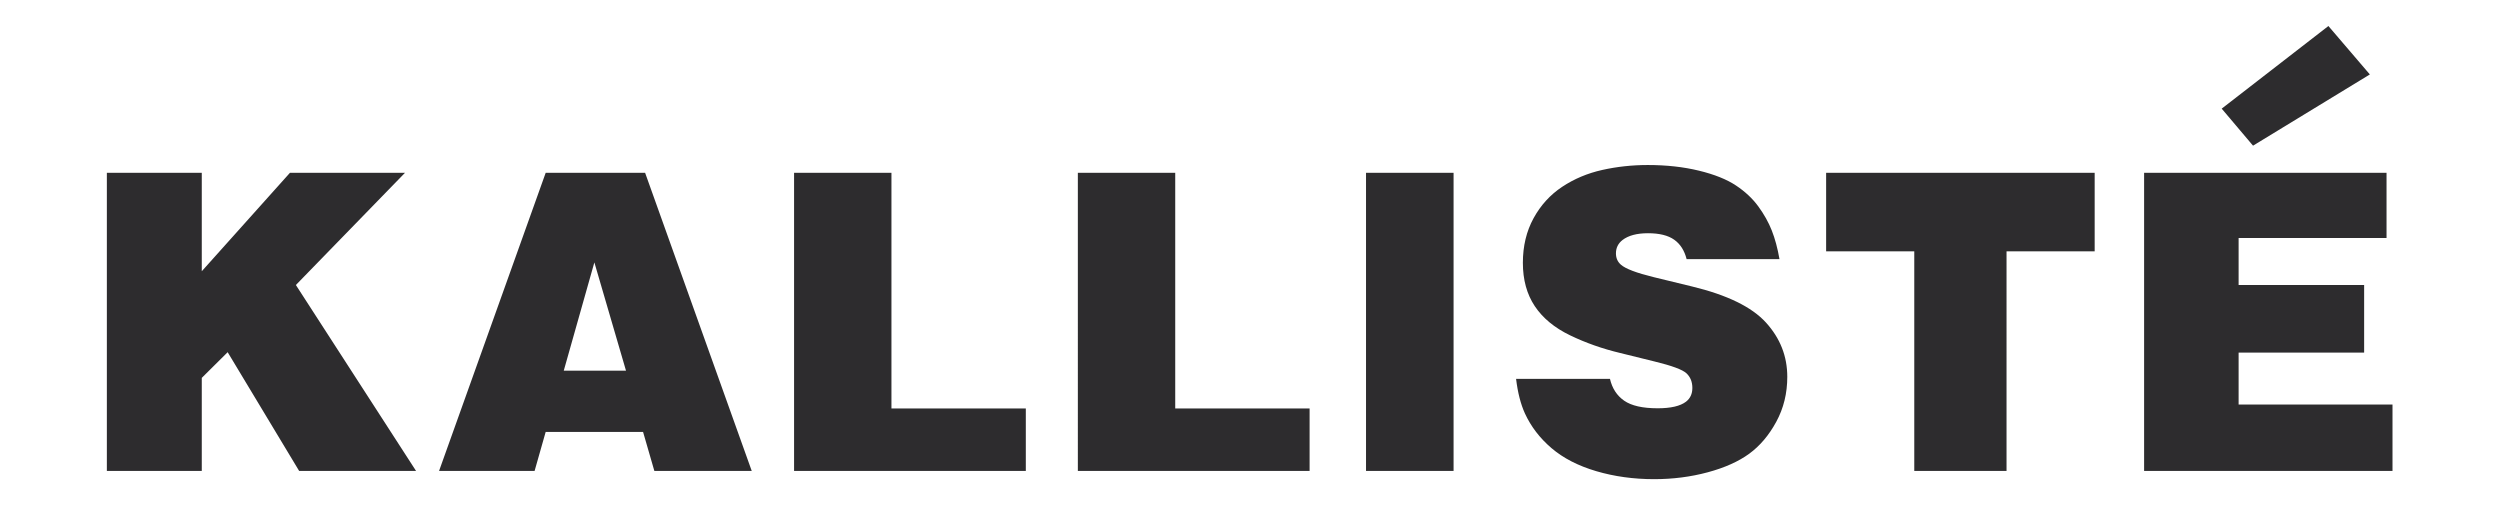 <svg height="226.773" viewBox="0 0 1122.52 226.773" width="1122.52" xmlns="http://www.w3.org/2000/svg" xmlns:xlink="http://www.w3.org/1999/xlink"><clipPath id="a"><path d="m0 170.08h841.89v-170.08h-841.89z"/></clipPath><g clip-path="url(#a)" transform="matrix(1.333 0 0 -1.333 0 226.773)"><path d="m0 0v17.504h42.281v22.768h-42.281v15.843h49.828v21.943h-81.662v-100.416h83.67v22.358zm4.857 87.206 39.348 23.991-13.961 16.315-35.941-27.831zm-83.029-35.583h29.686v26.435h-90.455v-26.435h29.691v-73.981h31.078zm-129.908-4.498c-1.106.969-1.66 2.235-1.66 3.806 0 1.843.738 3.343 2.213 4.498 1.986 1.521 4.849 2.284 8.58 2.284 3.836 0 6.773-.728 8.828-2.182 2.051-1.451 3.447-3.633 4.183-6.538h31.282c-.643 3.691-1.512 6.908-2.596 9.653-1.082 2.745-2.594 5.444-4.531 8.098-1.938 2.652-4.453 5.006-7.545 7.058-3.086 2.052-7.24 3.714-12.455 4.984-5.215 1.268-10.957 1.902-17.231 1.902-5.259 0-10.373-.553-15.328-1.66-4.963-1.107-9.457-2.999-13.496-5.674-4.035-2.678-7.254-6.208-9.652-10.589-2.403-4.385-3.6-9.39-3.6-15.017 0-5.724 1.338-10.59 4.012-14.602 2.676-4.015 6.642-7.292 11.904-9.829 5.258-2.539 10.889-4.523 16.885-5.952l11.49-2.837c5.902-1.431 9.516-2.769 10.828-4.013 1.315-1.245 1.973-2.882 1.973-4.914 0-1.986-.715-3.53-2.145-4.638-1.939-1.477-5.119-2.214-9.55-2.214-5.073 0-8.834.855-11.284 2.564-2.443 1.703-4.035 4.151-4.771 7.333h-31.627c.555-4.614 1.547-8.488 2.975-11.627 2.031-4.428 5.021-8.328 8.962-11.696 3.946-3.367 8.963-5.951 15.051-7.751 6.09-1.798 12.598-2.699 19.52-2.699 6.318 0 12.338.775 18.062 2.319 5.721 1.544 10.381 3.634 13.977 6.263 3.597 2.632 6.635 6.216 9.101 10.763 2.469 4.542 3.704 9.584 3.704 15.12 0 6.92-2.389 13.01-7.165 18.268-4.773 5.262-13.093 9.321-24.947 12.182l-12.805 3.114c-5.859 1.43-9.572 2.837-11.142 4.223m-85.84-69.483h29.492v100.417h-29.492zm-97.066 0h78.062v21.052h-45.261v79.364h-32.801zm-95.589 0h78.061v21.052h-45.26v79.364h-32.801zm-47.06 0h32.802l-35.916 100.416h-33.495l-35.916-100.416h32.179l3.737 13.15h32.802zm-9.552 33.774h-20.967l10.312 36.47zm-70.716-33.774-40.483 62.63 36.749 37.786h-38.755l-29.69-33.147v33.147h-31.973v-100.416h31.973v31.35l8.719 8.651 24.083-40.001z" fill="#2d2c2e" transform="translate(754.055 33.848)"/></g></svg>